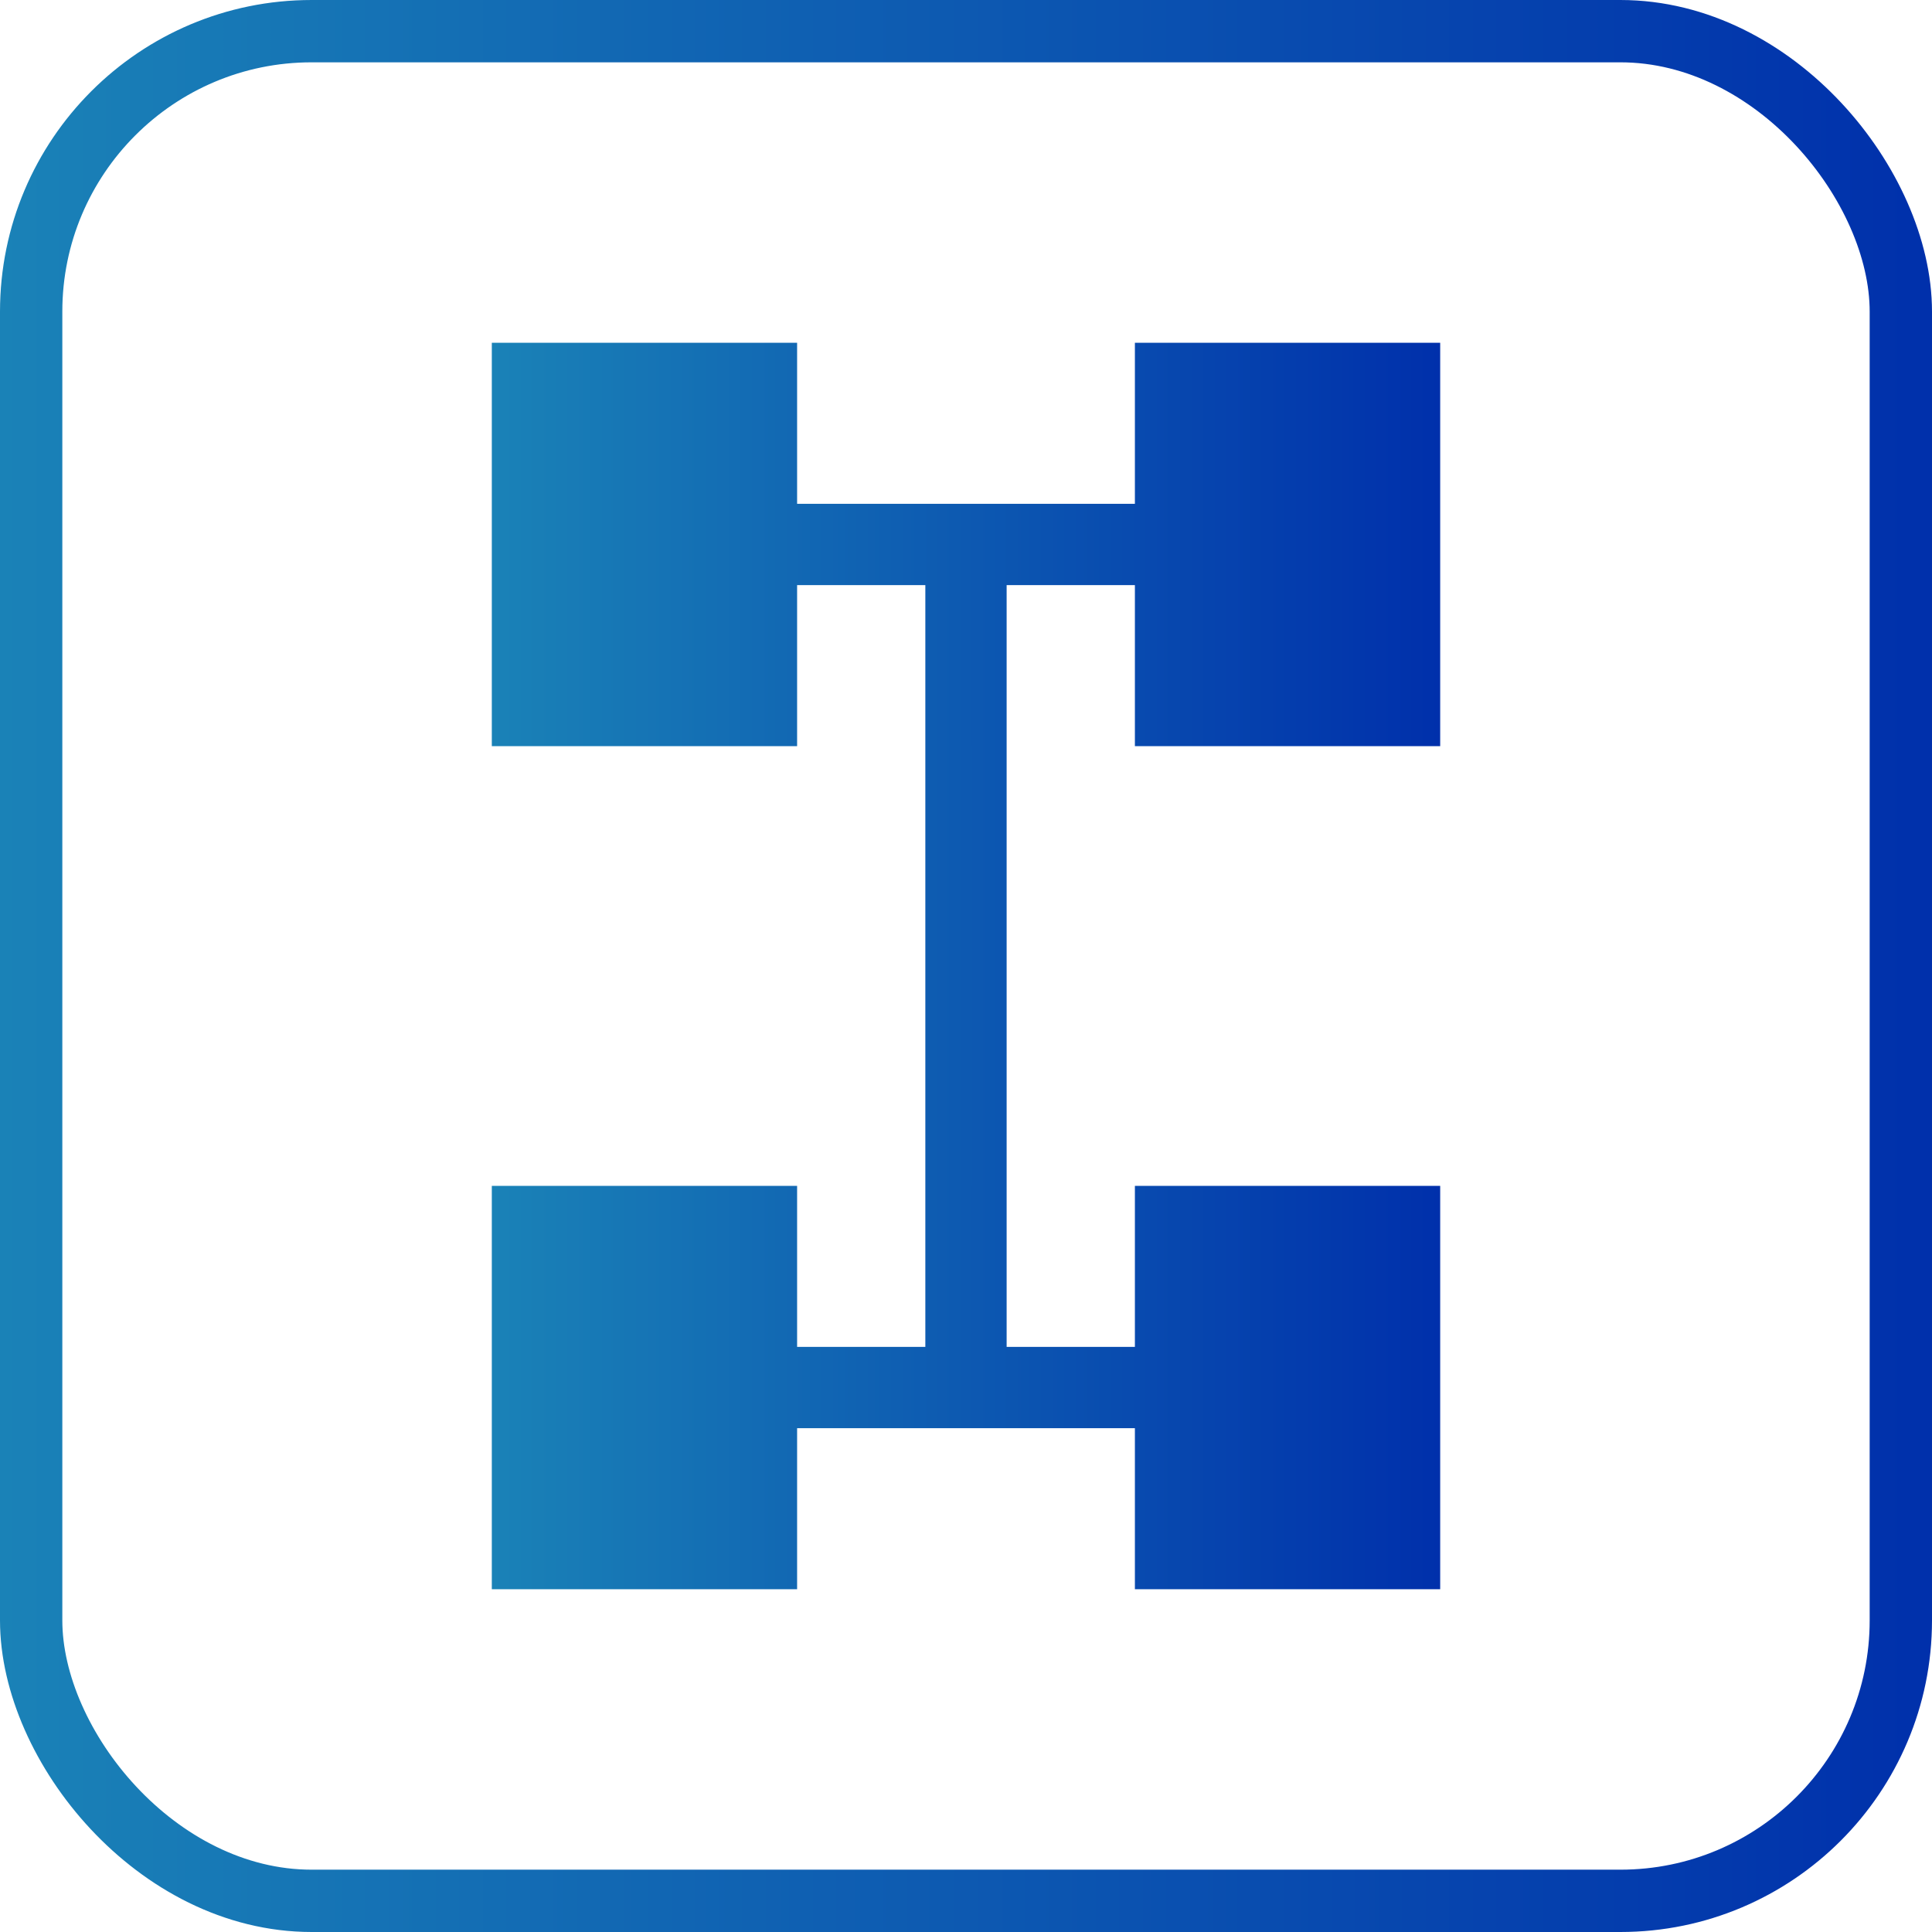 <svg width="62" height="62" viewBox="0 0 62 62" fill="none" xmlns="http://www.w3.org/2000/svg">
<rect x="1" y="1" width="60" height="60" rx="9" stroke="url(#paint0_linear_1_2716)" stroke-width="2"/>
<path d="M46.217 23.945V11H36.42V16.168H25.58V11H15.783V23.945H25.58V18.777H29.695V43.223H25.58V38.056H15.783V51H25.58V45.832H36.42V51H46.217V38.056H36.42V43.223H32.304V18.777H36.42V23.945H46.217Z" fill="url(#paint1_linear_1_2716)"/>
<defs>
<linearGradient id="paint0_linear_1_2716" x1="-2.30968e-07" y1="31" x2="62" y2="31" gradientUnits="userSpaceOnUse">
<stop stop-color="#1A82B7"/>
<stop offset="1" stop-color="#0030AB"/>
</linearGradient>
<linearGradient id="paint1_linear_1_2716" x1="15.783" y1="31" x2="46.217" y2="31" gradientUnits="userSpaceOnUse">
<stop stop-color="#1A82B7"/>
<stop offset="1" stop-color="#0030AB"/>
</linearGradient>
</defs>
</svg>
